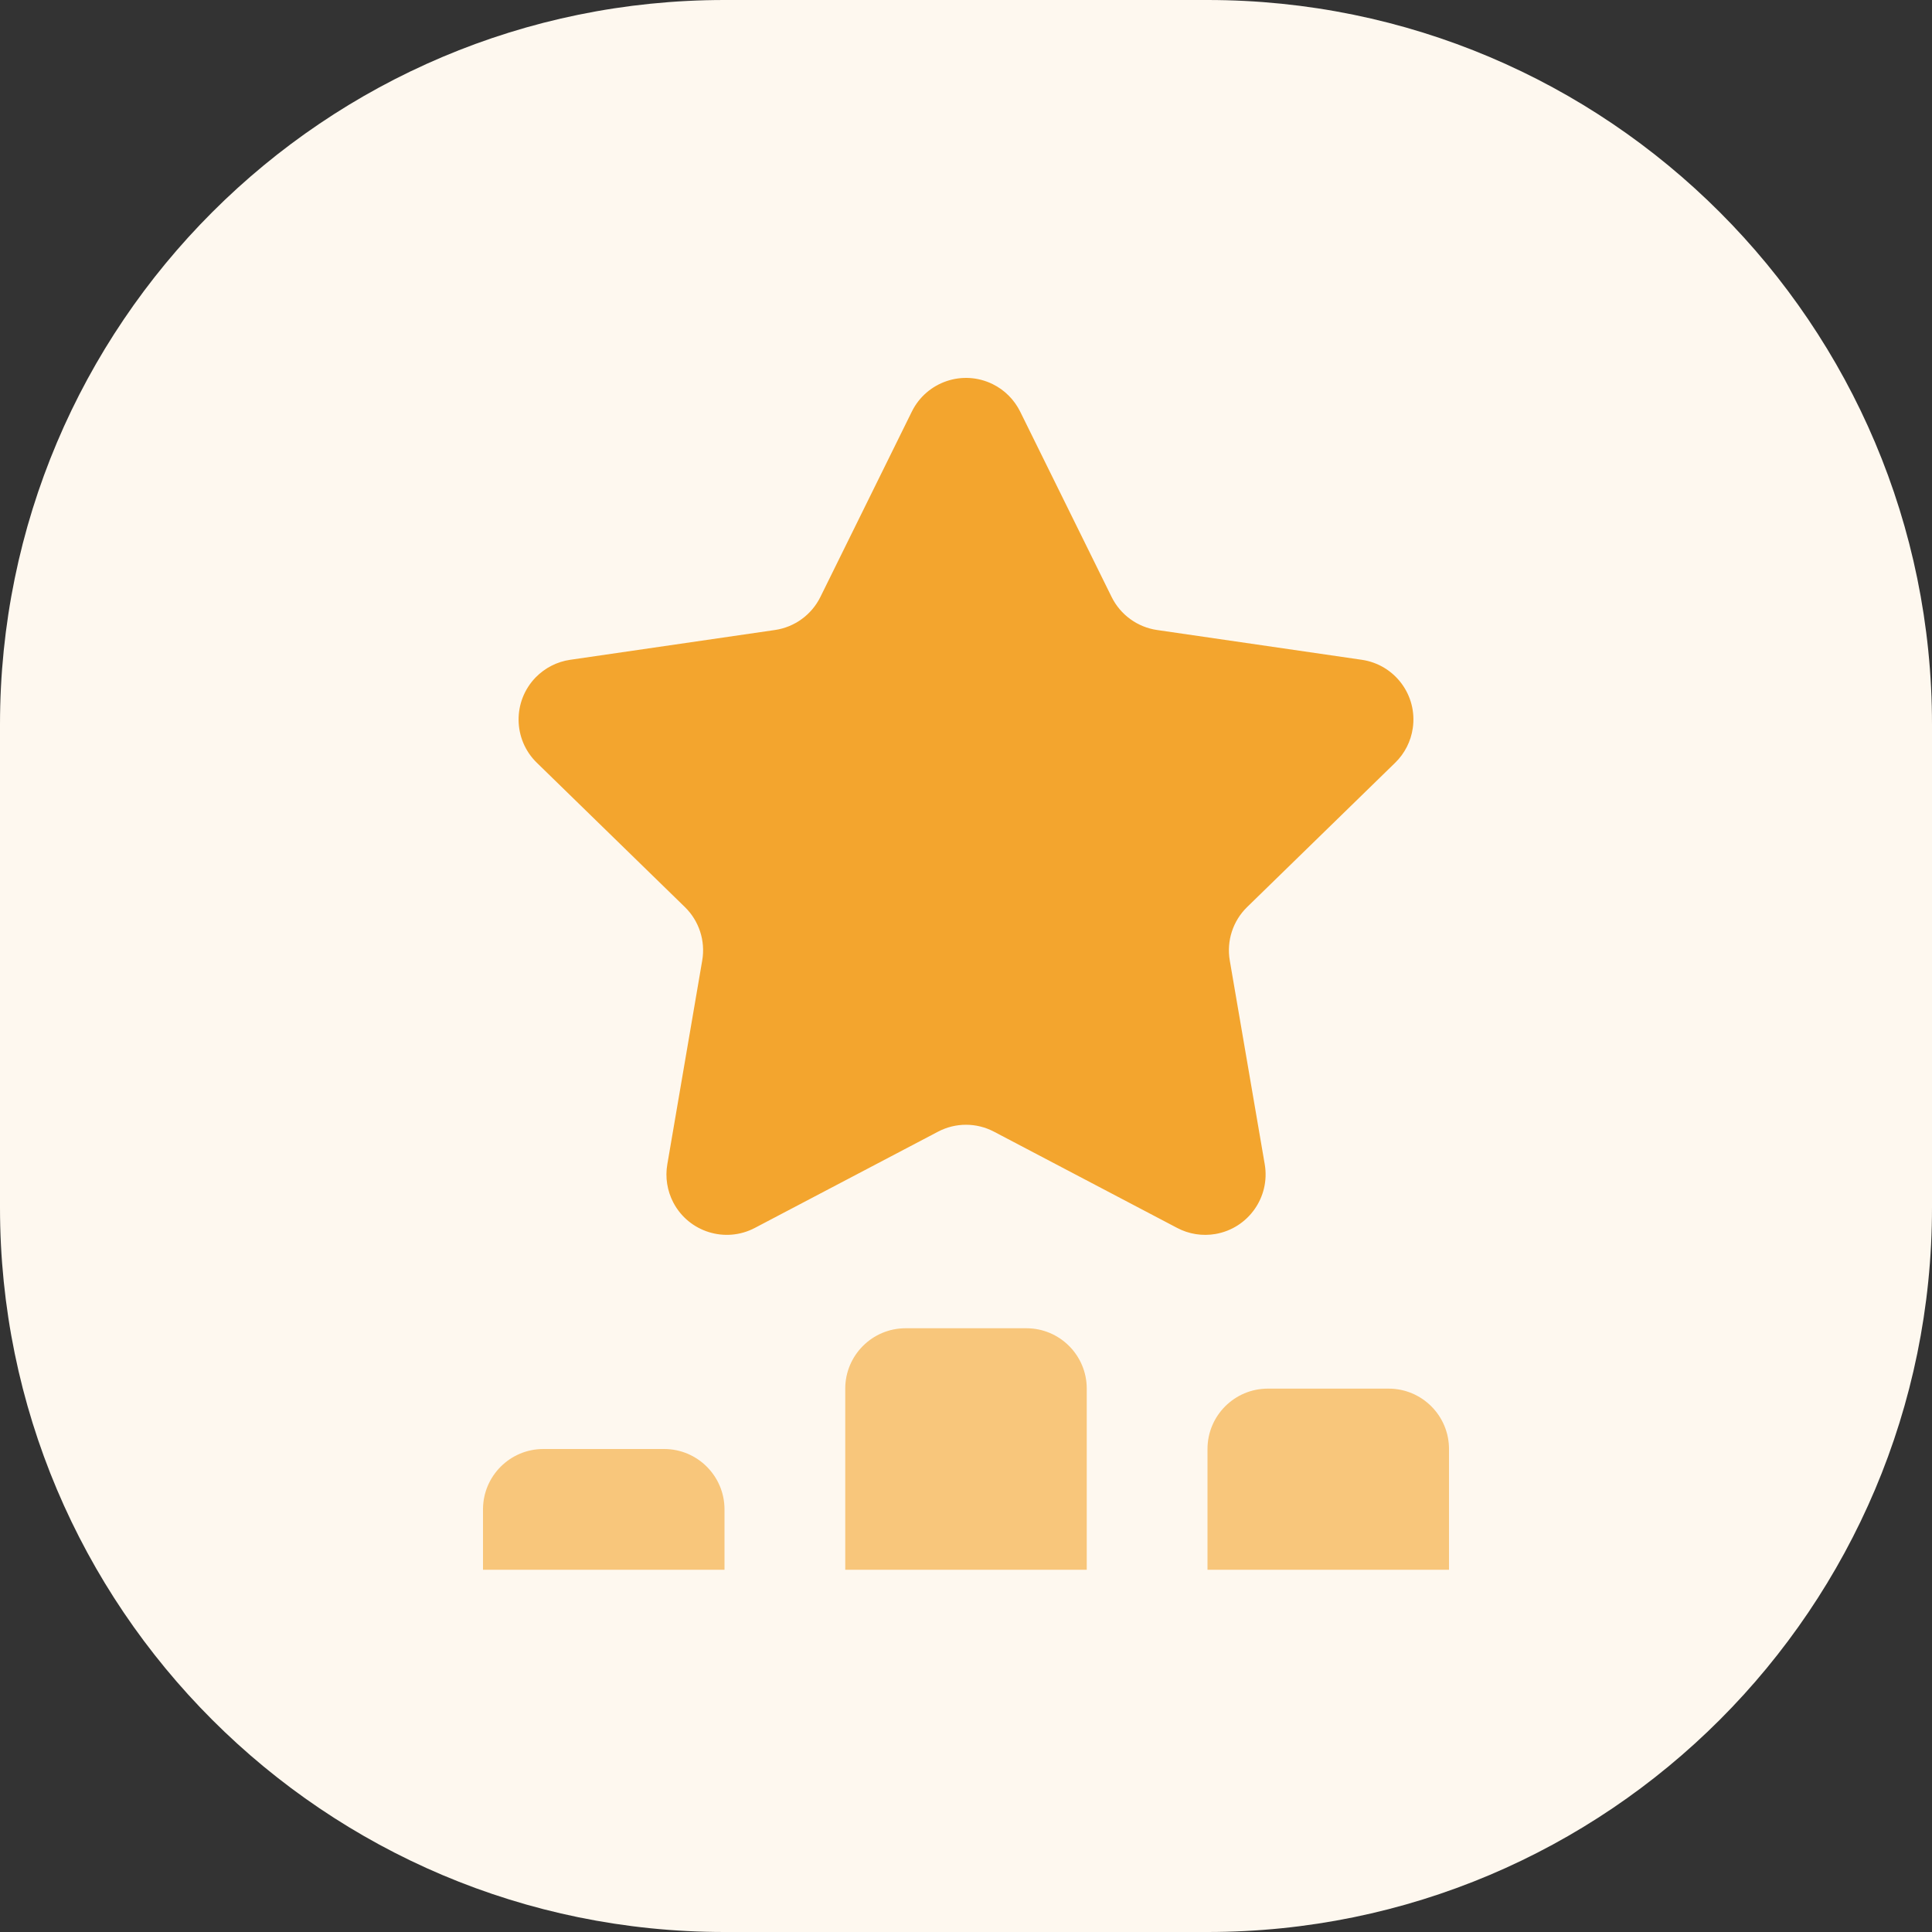 <svg width="32" height="32" viewBox="0 0 32 32" fill="none" xmlns="http://www.w3.org/2000/svg"><rect x="0" y="0" width="32" height="32" fill="#333333" stroke="none"/> <path d="M0 12C0 5.373 5.373 0 12 0H20C26.627 0 32 5.373 32 12V20C32 26.627 26.627 32 20 32H12C5.373 32 0 26.627 0 20V12Z" fill="#FEF8EF"/> <path fill-rule="evenodd" clip-rule="evenodd" d="M15.535 18.745L12.503 20.338C12.015 20.595 11.41 20.407 11.153 19.919C11.051 19.724 11.015 19.501 11.053 19.284L11.631 15.909C11.687 15.584 11.579 15.253 11.344 15.024L8.891 12.633C8.496 12.248 8.488 11.615 8.873 11.219C9.027 11.062 9.228 10.959 9.446 10.928L12.835 10.435C13.16 10.388 13.442 10.183 13.588 9.888L15.103 6.817C15.348 6.322 15.947 6.118 16.443 6.363C16.64 6.46 16.799 6.62 16.897 6.817L18.412 9.888C18.558 10.183 18.84 10.388 19.165 10.435L22.554 10.928C23.101 11.007 23.48 11.514 23.4 12.061C23.369 12.278 23.266 12.48 23.109 12.633L20.656 15.024C20.421 15.253 20.313 15.584 20.369 15.909L20.948 19.284C21.041 19.828 20.675 20.345 20.131 20.439C19.914 20.476 19.691 20.441 19.497 20.338L16.465 18.745C16.174 18.591 15.826 18.591 15.535 18.745Z" fill="#F3A52E"/> <path opacity="0.6" fill-rule="evenodd" clip-rule="evenodd" d="M17 22C17.552 22 18 22.448 18 23V26H14V23C14 22.448 14.448 22 15 22H17ZM23 23C23.552 23 24 23.448 24 24V26H20V24C20 23.448 20.448 23 21 23H23ZM11 24C11.552 24 12 24.448 12 25V26H8V25C8 24.448 8.448 24 9 24H11Z" fill="#F3A52E"/> </svg> 